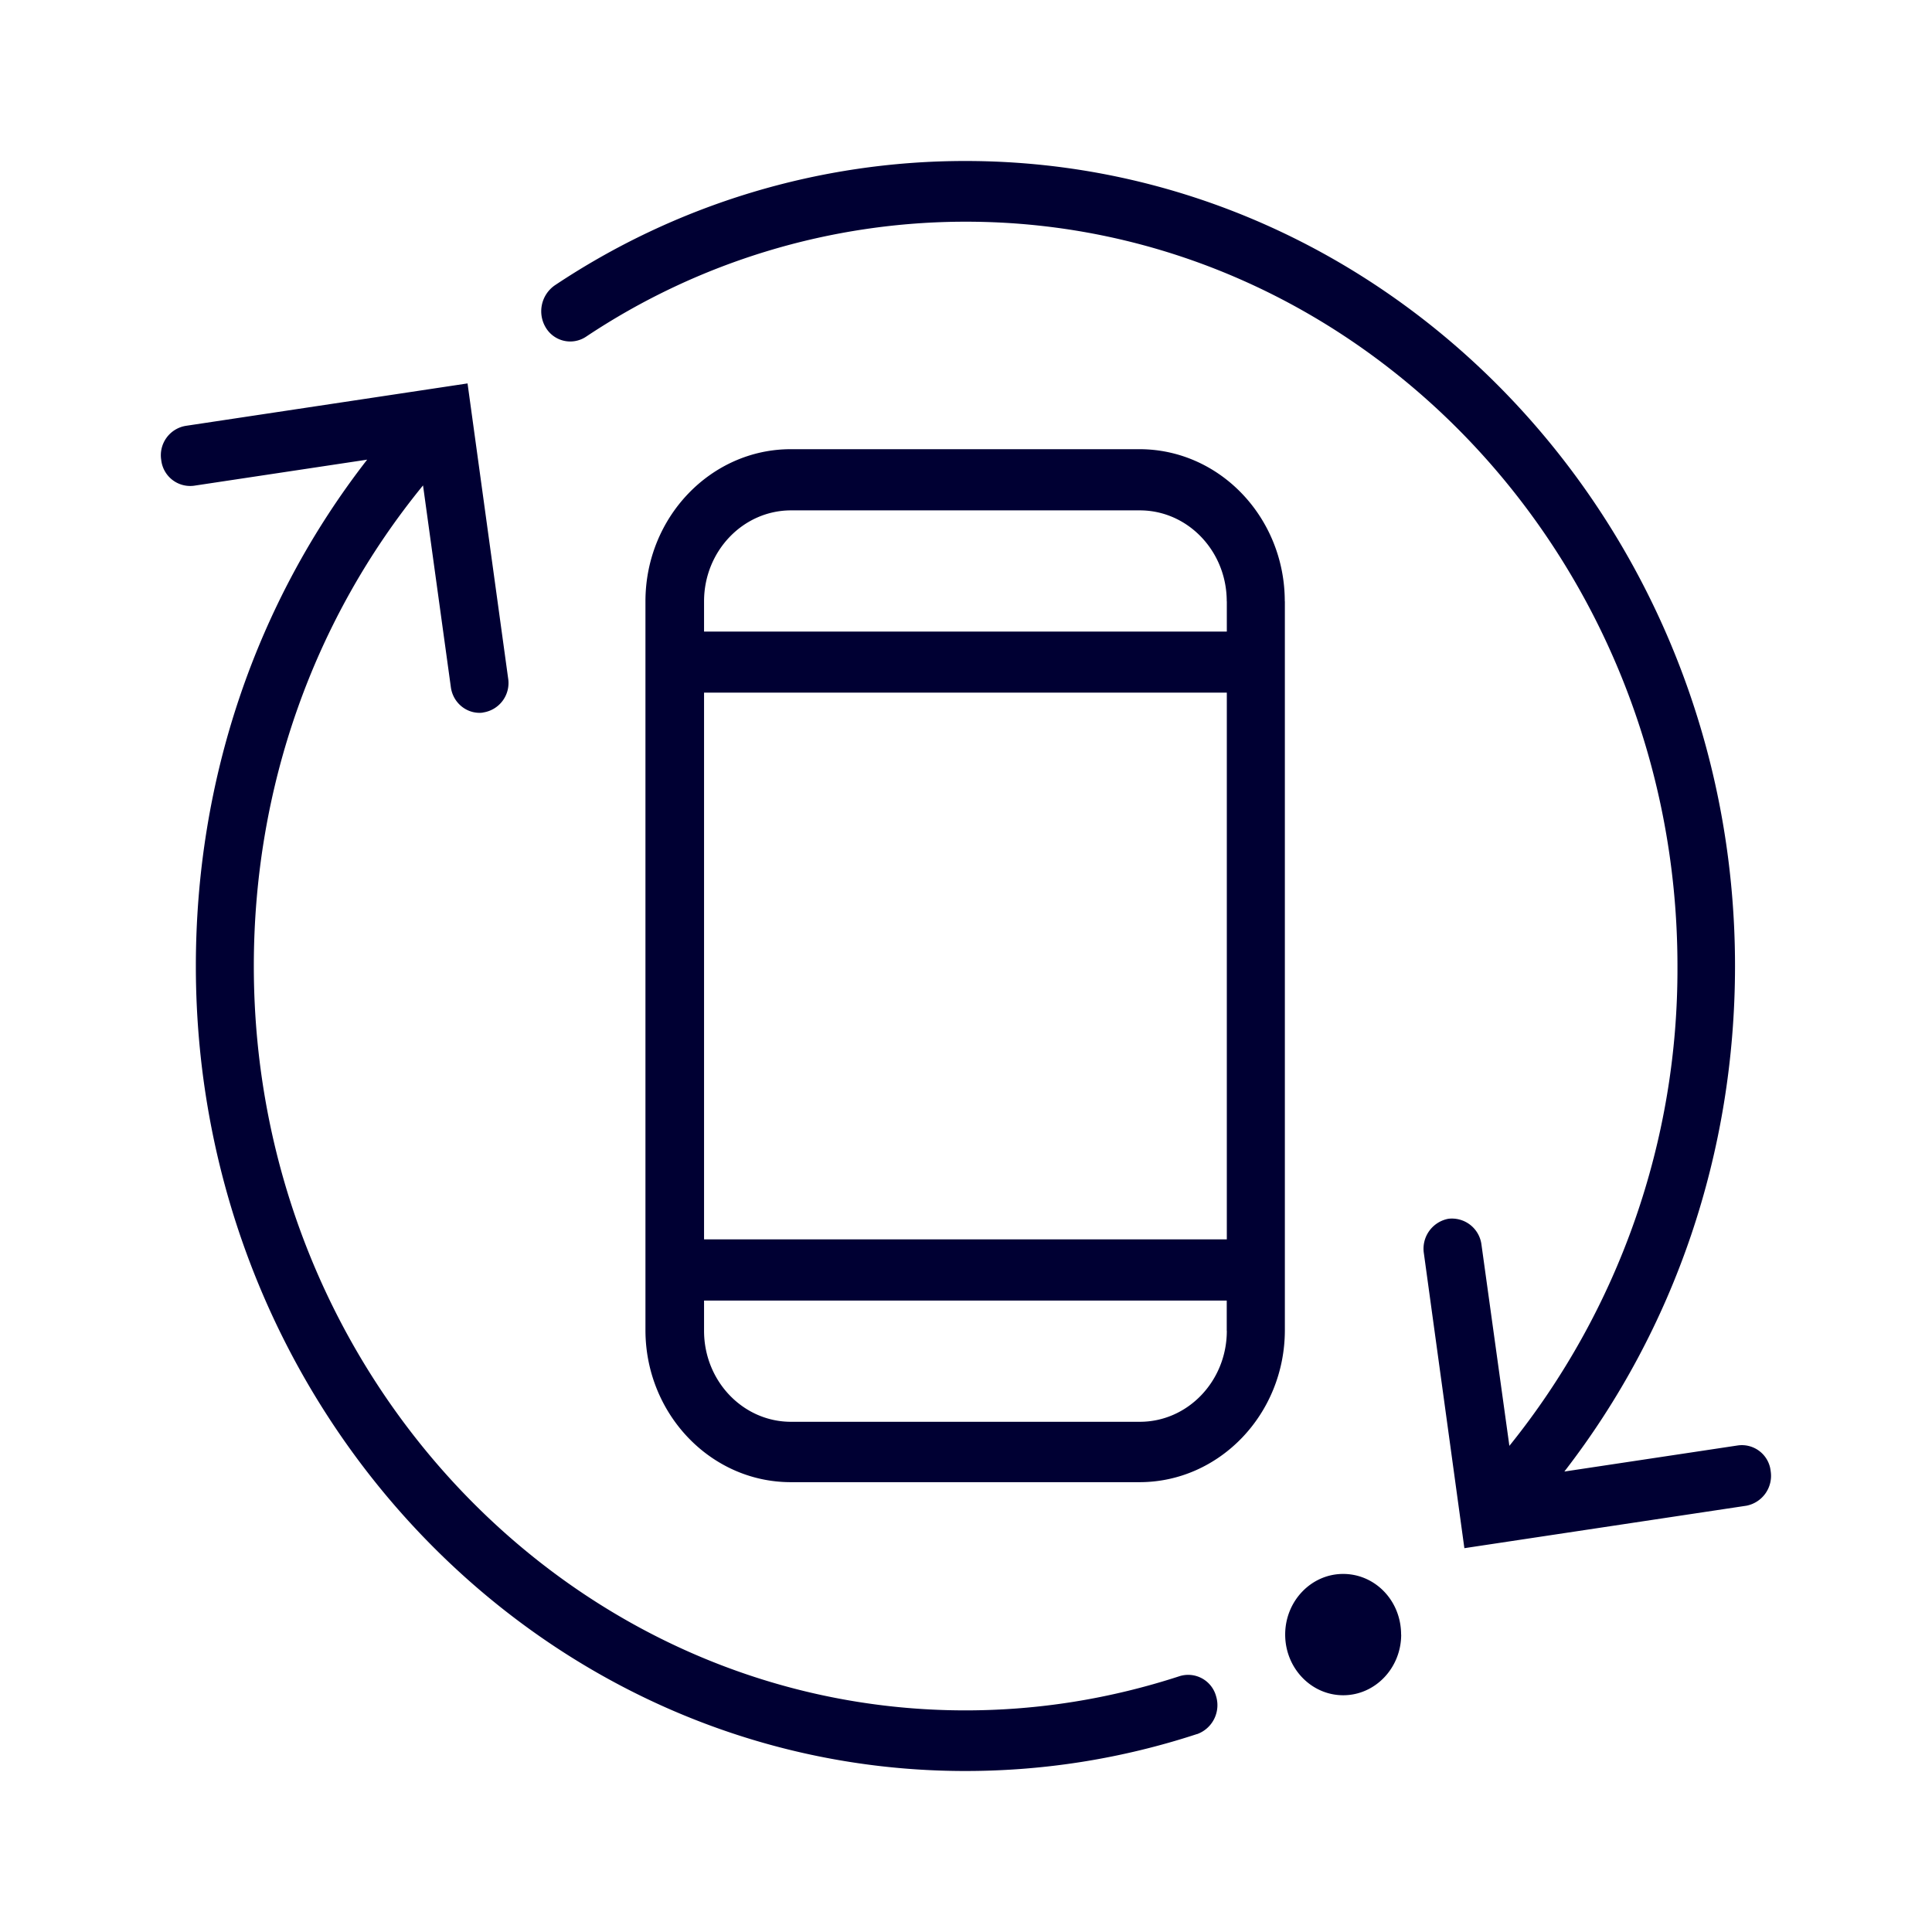 <svg width="24" height="24" fill="none" xmlns="http://www.w3.org/2000/svg"><path d="M21.692 18.705a.378.378 0 0 0 .304-.43.36.36 0 0 0-.41-.319l-2.153.324c1.372-1.773 2.12-3.966 2.12-6.28 0-5.512-4.286-10-9.56-10A9.18 9.18 0 0 0 6.89 3.546a.392.392 0 0 0-.111.522.354.354 0 0 0 .499.116 8.501 8.501 0 0 1 4.72-1.43c4.872 0 8.84 4.15 8.84 9.246a9.434 9.434 0 0 1-2.088 5.961l-.347-2.502a.37.37 0 0 0-.41-.319.378.378 0 0 0-.305.43l.503 3.662 3.5-.527ZM15.96 7.47c0-1.04-.808-1.89-1.806-1.89H9.823c-.992 0-1.805.846-1.805 1.89v9.053c0 1.038.808 1.889 1.805 1.889h4.333c.992 0 1.805-.846 1.805-1.89V7.47Zm-.72 0v.376H8.746V7.47c0-.624.485-1.13 1.081-1.13h4.332c.596 0 1.08.506 1.08 1.13Zm0 9.062c0 .624-.485 1.13-1.08 1.13H9.826c-.596 0-1.08-.506-1.08-1.13v-.376h6.493v.376Zm-6.494-1.135V8.604h6.494v6.792H8.746Zm8.66 4.908c0 .416-.323.754-.72.754-.398 0-.721-.338-.721-.754 0-.415.323-.753.72-.753.398 0 .72.333.72.753Zm-2.536 1.237a.382.382 0 0 0 .236-.473.359.359 0 0 0-.453-.247c-.859.28-1.75.425-2.66.425-4.872 0-8.84-4.15-8.84-9.246 0-2.213.74-4.304 2.102-5.971L5.6 8.531c.023.189.18.324.356.324.014 0 .032 0 .05-.005a.37.37 0 0 0 .306-.425l-.504-3.662-3.5.527a.37.37 0 0 0-.305.425.362.362 0 0 0 .406.319l2.152-.324C3.182 7.483 2.433 9.681 2.433 12c0 5.512 4.286 10 9.56 10 .984 0 1.949-.155 2.877-.459Z" fill="#003"/></svg>